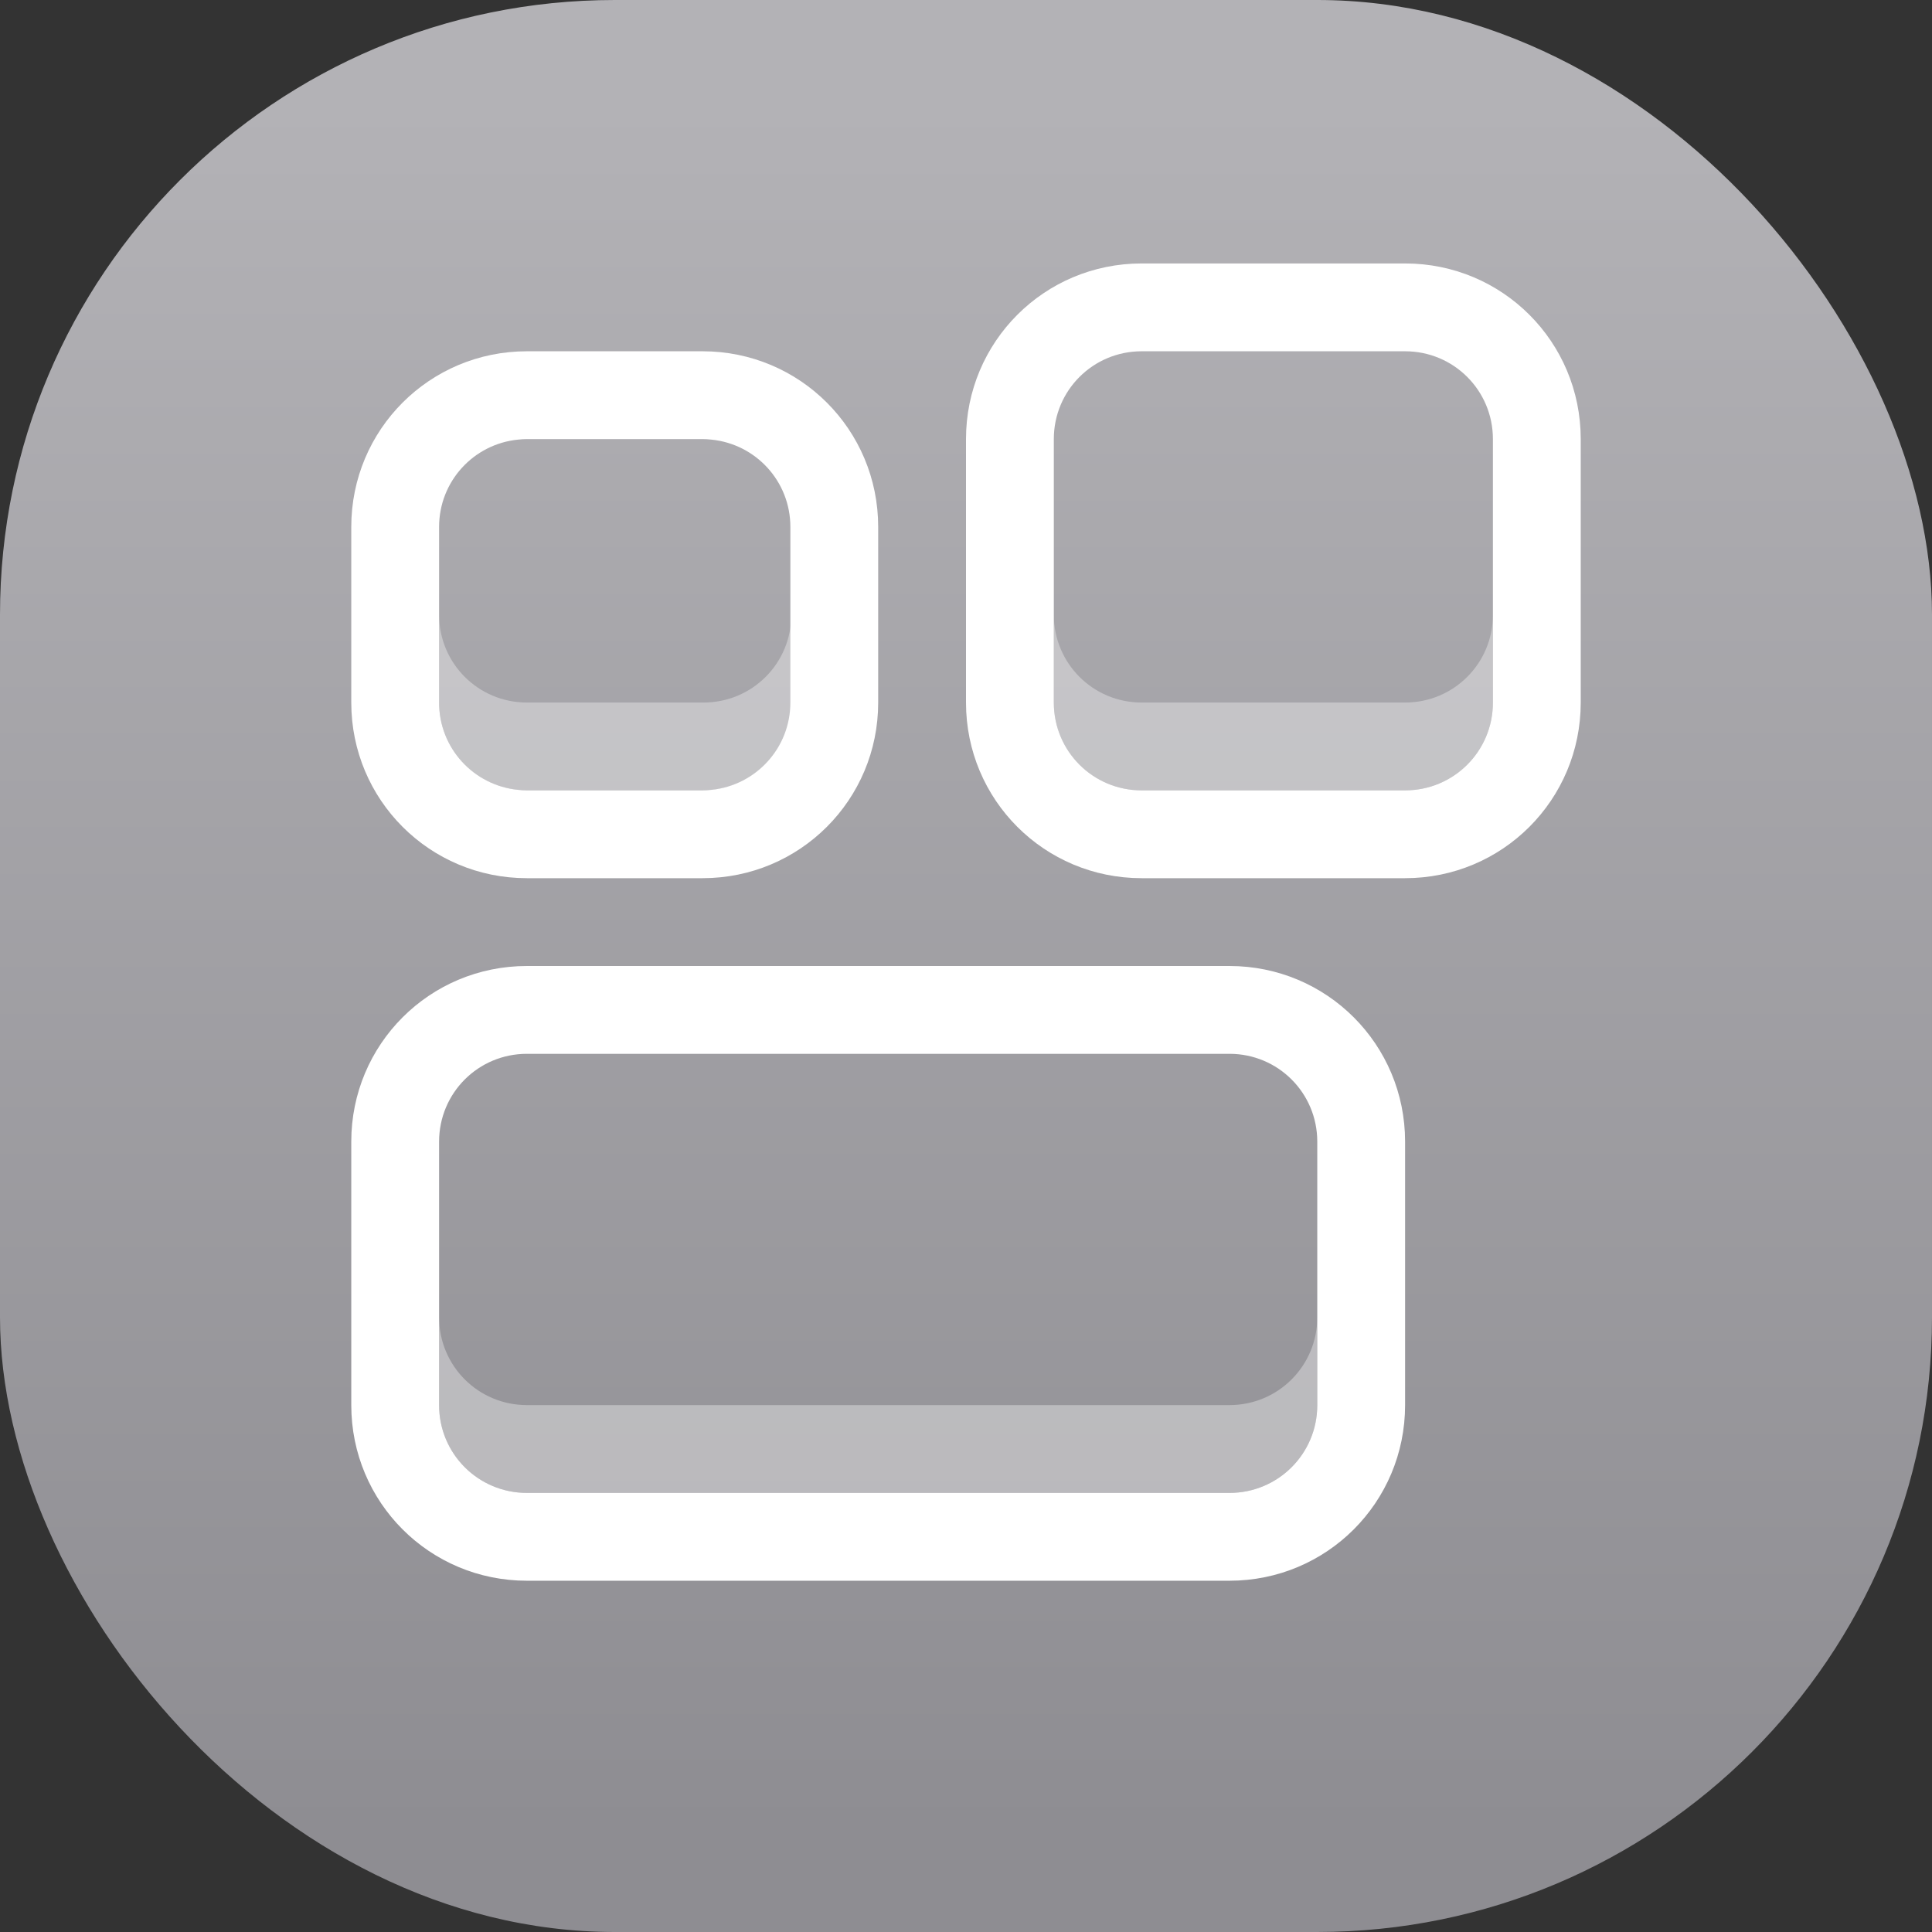 <svg width="22" height="22" version="1.1" xmlns="http://www.w3.org/2000/svg">
 <rect width="100%" height="100%" fill="#333333" stroke="none"/>
 <defs>
  <style id="current-color-scheme" type="text/css">.ColorScheme-Text {
        color:#363636;
      }</style>
  <linearGradient id="a-6" x1="7.937" x2="7.937" y1="15.081" y2="1.852" gradientTransform="matrix(1.485 0 0 1.485 -1.571 -1.56)" gradientUnits="userSpaceOnUse">
   <stop stop-color="#8e8d92" offset="0"/>
   <stop stop-color="#b3b2b6" offset="1"/>
  </linearGradient>
 </defs>
 <rect width="22" height="22" rx="7" ry="7" fill="url(#a-6)" stroke-width=".786"/>
 <g transform="translate(1)" fill="#ffffff" stroke-linecap="round" stroke-linejoin="round" stroke-width="2">
  <path d="m5 4c-1.108 0-2 0.892-2 2v2c0 1.108 0.892 2 2 2h2c1.108 0 2-0.892 2-2v-2c0-1.108-0.892-2-2-2zm0 1h2c0.034 0 0.067 0.002 0.1 0.006 6.47e-4 6.4e-5 0.001-6.5e-5 2e-3 0 0.505 0.051 0.898 0.475 0.898 0.994v2c0 0.519-0.393 0.943-0.898 0.994-6.45e-4 6.5e-5 -0.001-6.4e-5 -2e-3 0-0.033 0.004-0.066 0.006-0.1 0.006h-2c-0.034 0-0.067-0.002-0.1-0.006-6.376e-4 -7.4e-5 -0.001 7.4e-5 -0.002 0-0.505-0.051-0.898-0.475-0.898-0.994v-2c0-0.519 0.393-0.943 0.898-0.994 6.372e-4 -7.4e-5 0.001 7.4e-5 0.002 0 0.033-0.004 0.066-0.006 0.1-0.006z" style="paint-order:stroke fill markers"/>
  <path d="m12 3c-1.108 0-2 0.892-2 2v3c0 1.108 0.892 2 2 2h3c1.108 0 2-0.892 2-2v-3c0-1.108-0.892-2-2-2zm0 1h3c0.554 0 1 0.446 1 1v3c0 0.554-0.446 1-1 1h-3c-0.554 0-1-0.446-1-1v-3c0-0.554 0.446-1 1-1z" style="paint-order:stroke fill markers"/>
  <path d="m5 11c-1.108 0-2 0.892-2 2v3c0 1.108 0.892 2 2 2h8c1.108 0 2-0.892 2-2v-3c0-1.108-0.892-2-2-2zm0 1h8c0.554 0 1 0.446 1 1v3c0 0.554-0.446 1-1 1h-8c-0.554 0-1-0.446-1-1v-3c0-0.554 0.446-1 1-1z" style="paint-order:stroke fill markers"/>
  <path d="m4 7v1c0 0.554 0.446 1 1 1h2.011c0.554 0 1-0.446 1-1v-1c0 0.554-0.446 1-1 1h-2.011c-0.554 0-1-0.446-1-1z" opacity=".35" style="paint-order:stroke fill markers"/>
  <path d="m11 7v1c0 0.554 0.446 1 1 1h3c0.554 0 1-0.446 1-1v-1c0 0.554-0.446 1-1 1h-3c-0.554 0-1-0.446-1-1z" opacity=".35" style="paint-order:stroke fill markers"/>
  <path d="m4 15v1c0 0.554 0.446 1 1 1h8c0.554 0 1-0.446 1-1v-1c0 0.554-0.446 1-1 1h-8c-0.554 0-1-0.446-1-1z" opacity=".35" style="paint-order:stroke fill markers"/>
 </g>
</svg>
